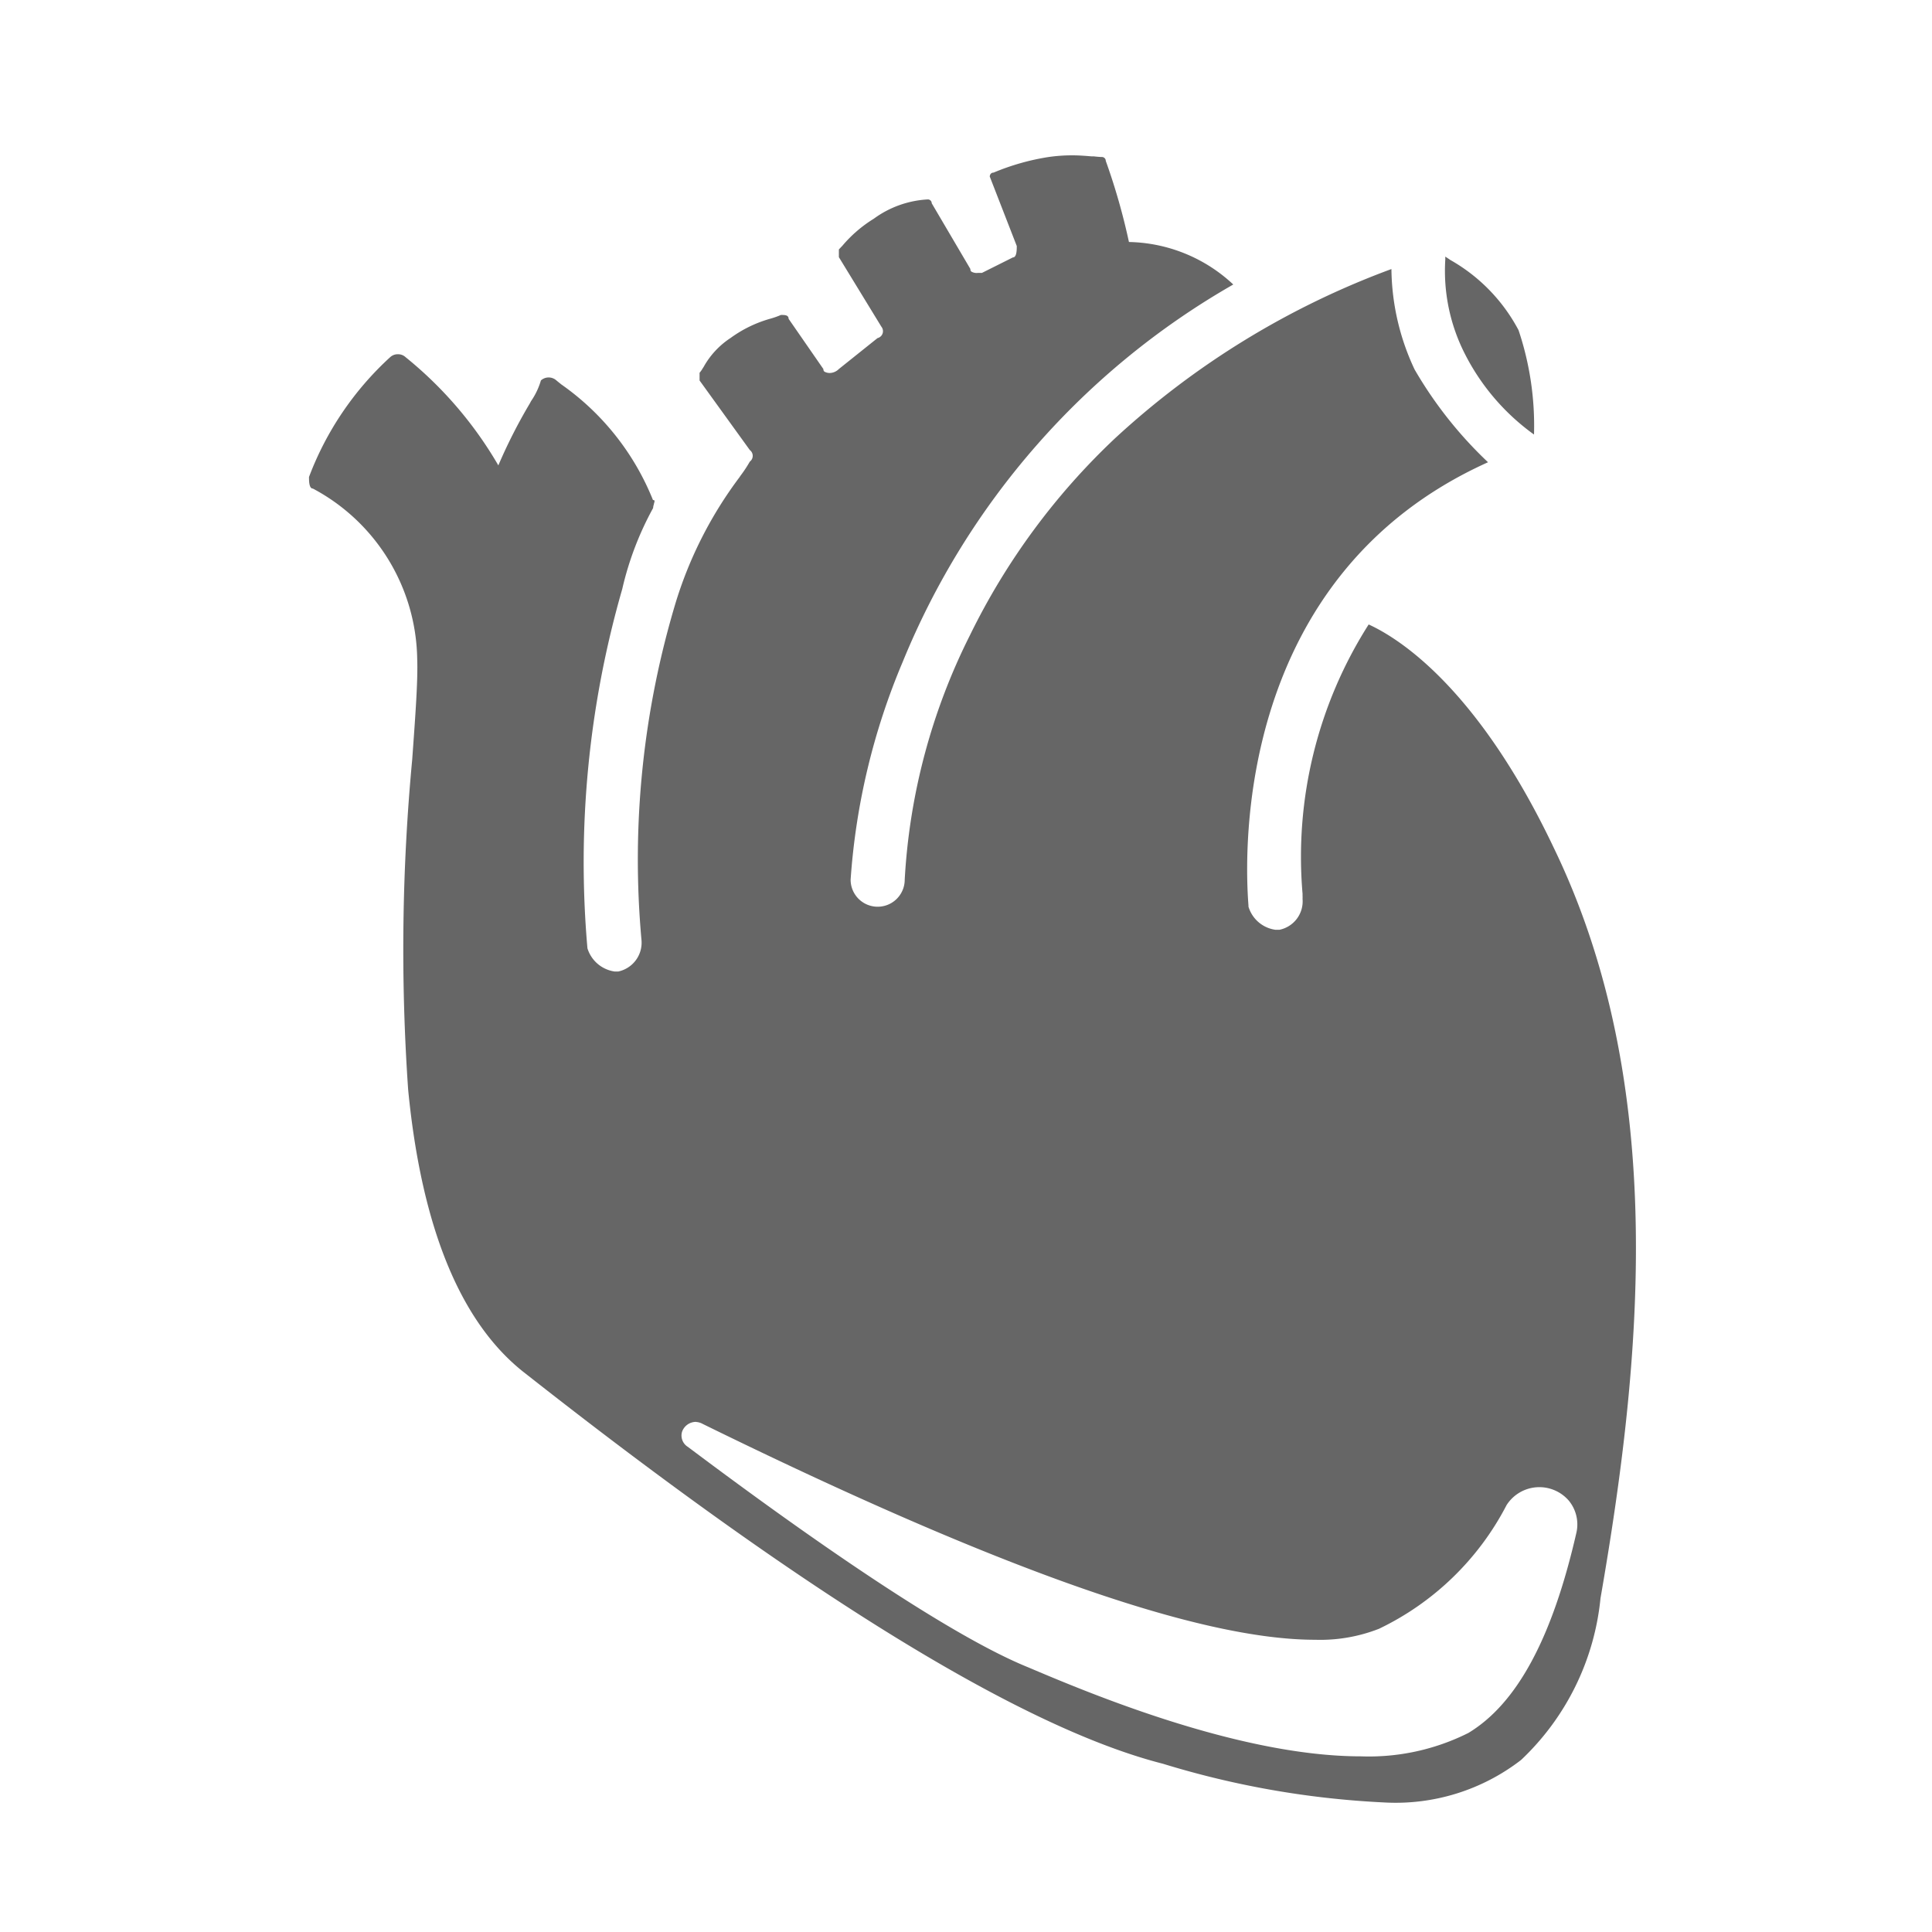 <svg xmlns="http://www.w3.org/2000/svg" viewBox="0 0 50 50"><defs><style>.a{fill:#666;}.b{fill:none;}</style></defs><g transform="translate(-763 -578)"><path class="a" d="M18433.8,19004.646a23.206,23.206,0,0,1-5.7-1c-3.6-.916-9.148-4.314-16.5-10.1-1.668-1.285-2.687-3.758-3.035-7.346a52.44,52.44,0,0,1,.107-8.566v-.008c.082-1.133.148-2.027.127-2.582a5.08,5.08,0,0,0-2.7-4.4c-.1,0-.1-.2-.1-.3a8.051,8.051,0,0,1,2.1-3.1.285.285,0,0,1,.2-.076.281.281,0,0,1,.2.076,10.145,10.145,0,0,1,2.4,2.8,13.636,13.636,0,0,1,.813-1.6l.033-.062a1.871,1.871,0,0,0,.256-.537.3.3,0,0,1,.4,0l.072.059a.412.412,0,0,1,.045.037,6.7,6.7,0,0,1,2.383,3c.021,0,.035.006.039.014s0,.043-.014.078l0,.014a.311.311,0,0,0-.021.1,8.12,8.12,0,0,0-.8,2.1,25.528,25.528,0,0,0-.9,9.295.864.864,0,0,0,.7.6h.1a.763.763,0,0,0,.6-.8,23.055,23.055,0,0,1,.9-8.8,10.537,10.537,0,0,1,1.635-3.191l.023-.035a3.382,3.382,0,0,0,.244-.369.187.187,0,0,0,0-.3l-1.3-1.8v-.2a.671.671,0,0,0,.082-.117l.02-.029a2.133,2.133,0,0,1,.7-.754,3.226,3.226,0,0,1,1.053-.506,2.064,2.064,0,0,0,.25-.09h.006c.094,0,.193,0,.193.1l.9,1.3a.087.087,0,0,0,.023.064.269.269,0,0,0,.178.035.342.342,0,0,0,.2-.1l1-.8a.184.184,0,0,0,.1-.295l-1.1-1.8v-.2c.012-.012.025-.025.041-.043l.049-.051a3.388,3.388,0,0,1,.813-.7,2.6,2.6,0,0,1,1.4-.5.1.1,0,0,1,.1.1l1,1.7a.089.089,0,0,0,.023.066.269.269,0,0,0,.178.035h.1l.8-.4c.1,0,.1-.2.1-.295l-.7-1.8c.01-.082.061-.1.1-.1a6.1,6.1,0,0,1,1.4-.4,4.266,4.266,0,0,1,.631-.047c.2,0,.371.016.508.027l.059,0,.053.006c.063.006.113.01.152.01a.1.1,0,0,1,.1.1,16.547,16.547,0,0,1,.6,2.1,4.059,4.059,0,0,1,2.7,1.1,19.917,19.917,0,0,0-8.553,9.762,17.53,17.53,0,0,0-1.35,5.641.7.7,0,0,0,1.4,0,16.034,16.034,0,0,1,1.688-6.326,17.648,17.648,0,0,1,3.752-5.094,21.5,21.5,0,0,1,7.156-4.383,6.235,6.235,0,0,0,.6,2.6,10.632,10.632,0,0,0,1.9,2.4c-6.533,2.941-6.309,10.066-6.2,11.465a.339.339,0,0,1,0,.035.85.85,0,0,0,.7.6h.1a.751.751,0,0,0,.6-.8.673.673,0,0,0,0-.078l0-.055a11.191,11.191,0,0,1,1.711-6.969c.787.359,2.83,1.645,4.8,5.8,2.961,6.139,2.268,13.254,1.2,19.4a6.652,6.652,0,0,1-2.055,4.186A5.307,5.307,0,0,1,18433.8,19004.646Zm-17.785-9.848a.383.383,0,0,0-.361.254.344.344,0,0,0,.15.393c4.033,3.027,7.074,5,8.795,5.7,1.488.631,5.441,2.309,8.623,2.309a5.743,5.743,0,0,0,2.781-.605c1.26-.76,2.176-2.461,2.8-5.2a.968.968,0,0,0-.2-.812,1.007,1.007,0,0,0-1.611.115,7.244,7.244,0,0,1-3.3,3.2,4.168,4.168,0,0,1-1.656.285c-3,0-8.186-1.826-15.844-5.584A.413.413,0,0,0,18416.014,18994.8Zm21.686-25.553,0,0a5.8,5.8,0,0,1-1.795-2.1,4.73,4.73,0,0,1-.5-2.426c0-.02,0-.037,0-.051v-.027l.1.066.025.018a4.505,4.505,0,0,1,1.771,1.82,7.771,7.771,0,0,1,.4,2.7Z" transform="translate(-17635.002 -18380)"/><rect class="b" width="50" height="50" transform="translate(763 578)"/></g></svg>